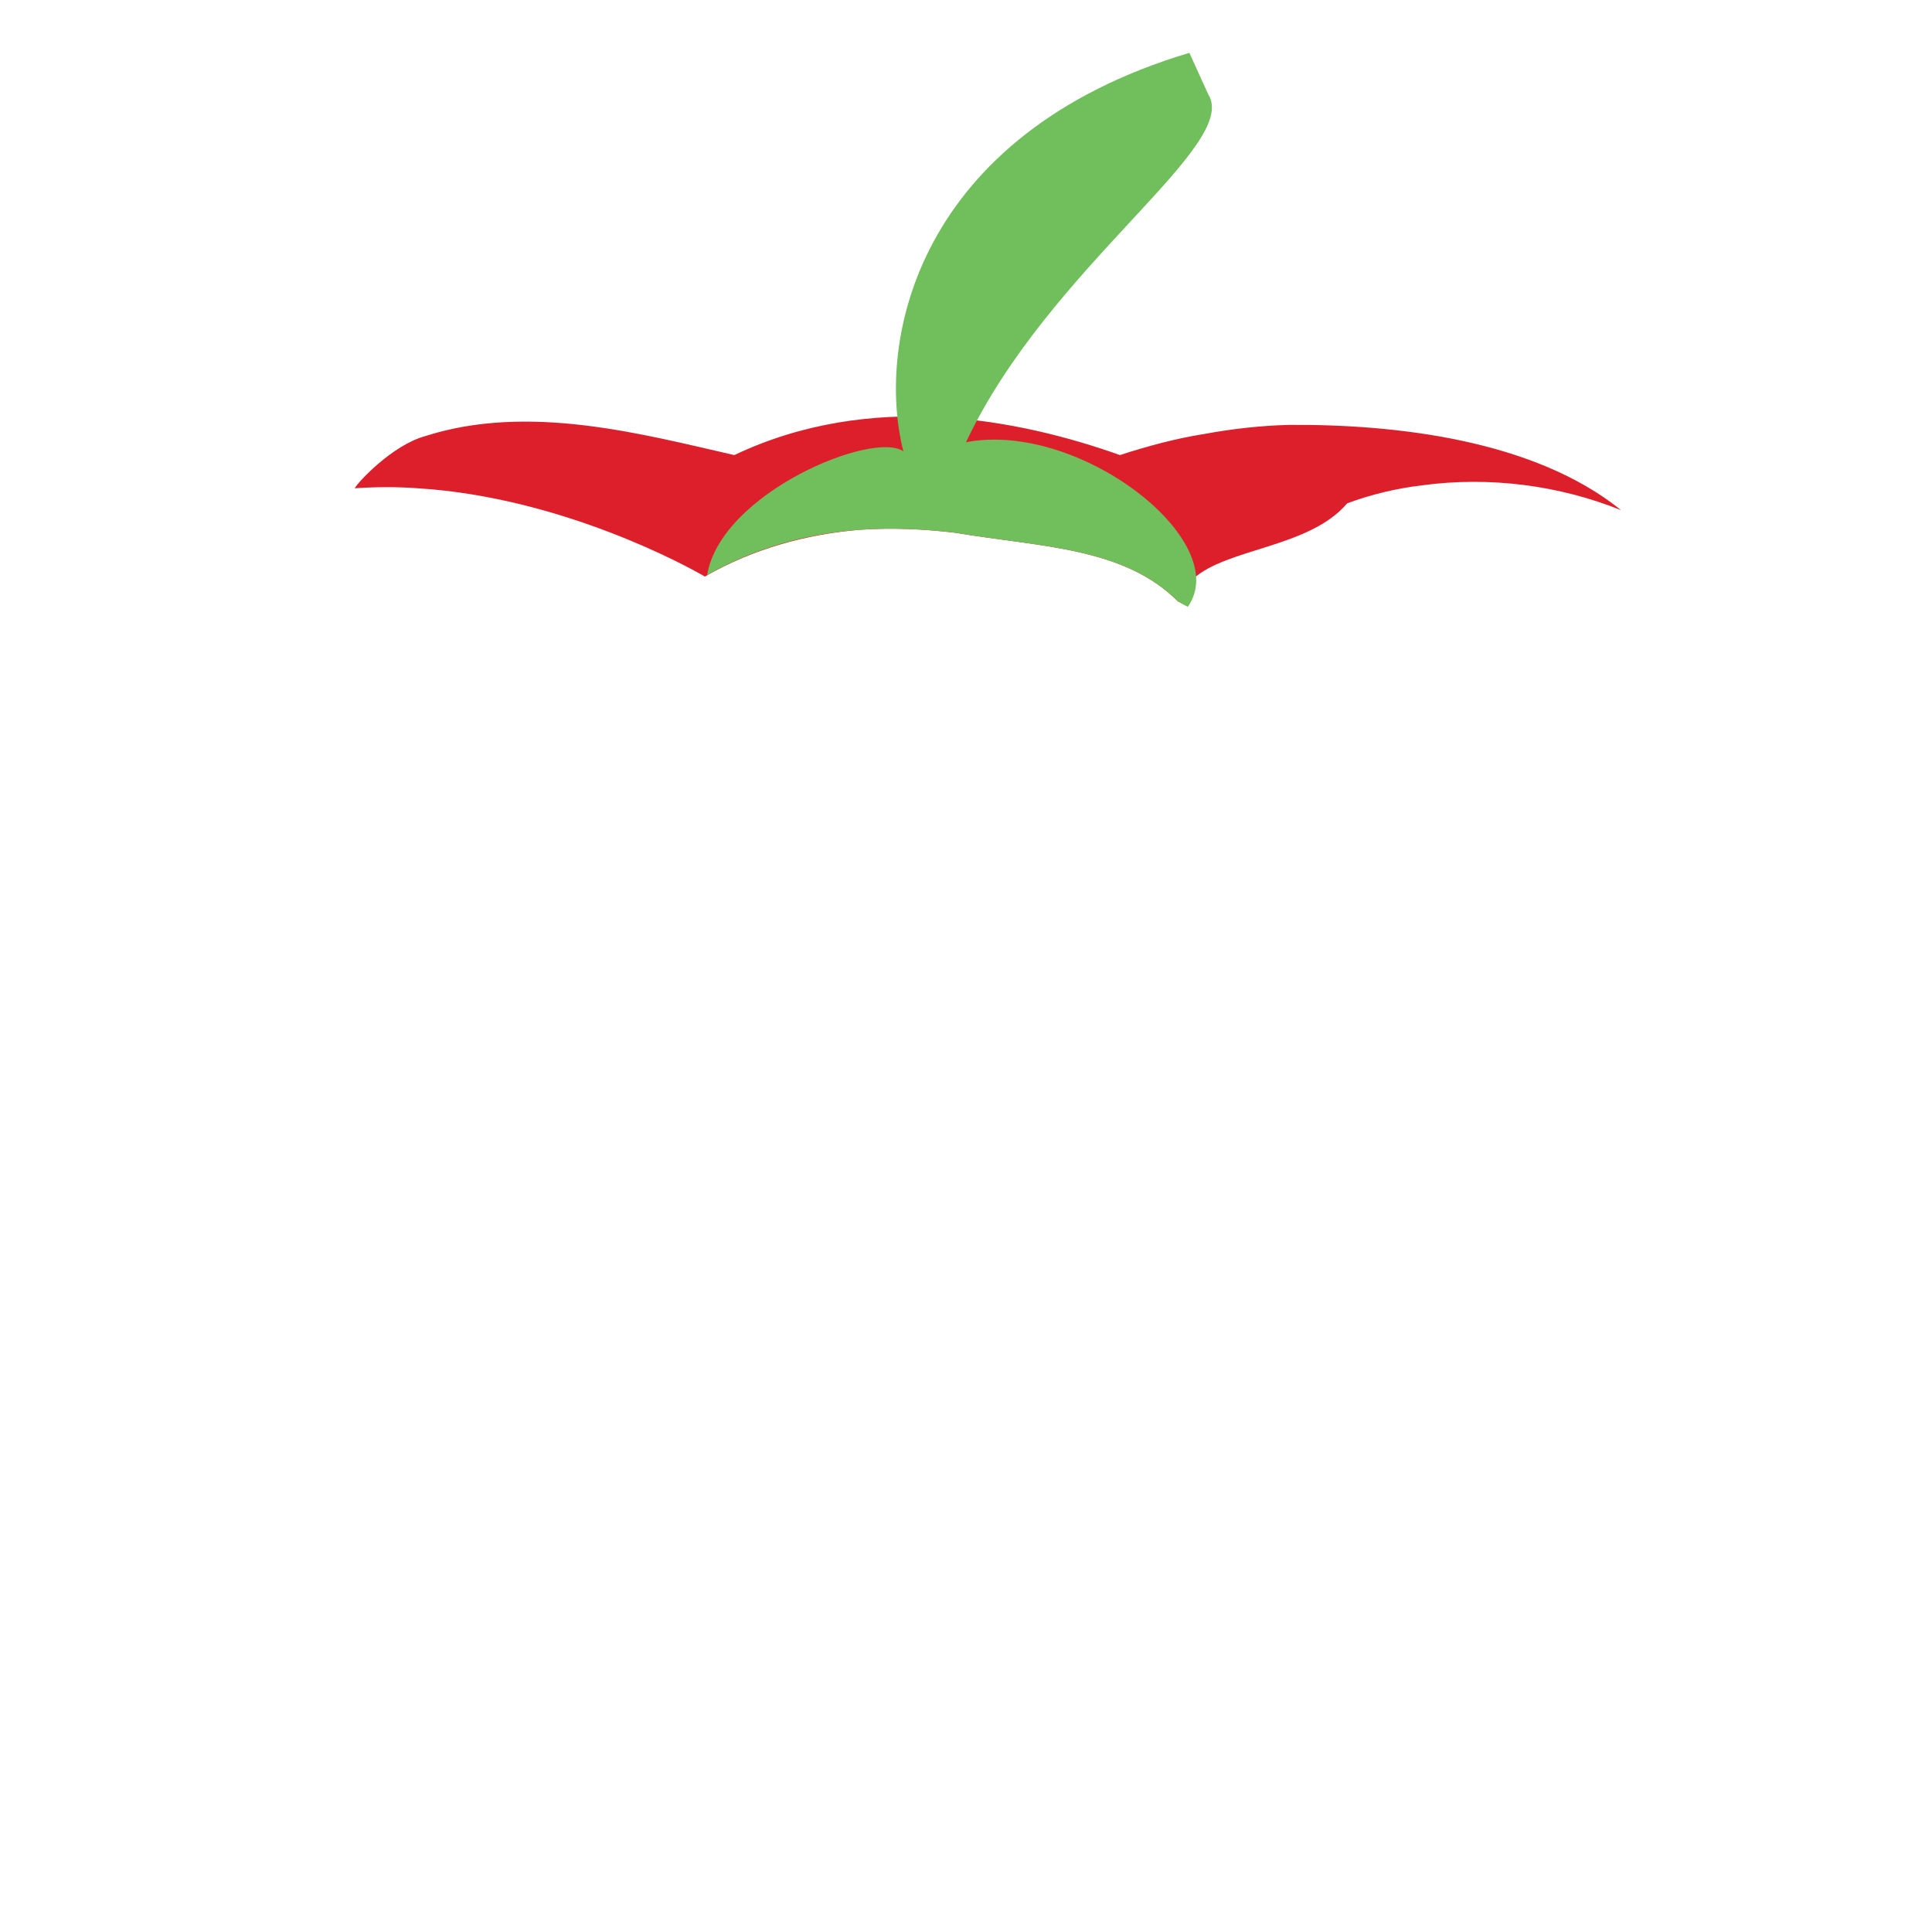 <?xml version="1.0" encoding="utf-8"?>
<!-- Generator: Adobe Illustrator 22.1.0, SVG Export Plug-In . SVG Version: 6.00 Build 0)  -->
<svg version="1.1" id="Layer_1" xmlns="http://www.w3.org/2000/svg" xmlns:xlink="http://www.w3.org/1999/xlink" x="0px" y="0px"
	 viewBox="0 0 256 256" style="enable-background:new 0 0 256 256;" xml:space="preserve">
<g style="opacity:0;">
	<path id="XMLID_4_" style="fill:#FFFFFF;" d="M93.7,76.5c0,0-17.7-10.5-38.2-11.8c-4.1-0.3-8.3-0.2-12.6,0.5
		c-23.1,6.5-32.2,22.6-34.3,42.2c-0.4,3.9-0.5,8-0.5,12.1c-1.3,40.6,8.2,88.8,40.6,117.4c4.9,4.3,10.7,7.3,17,8.8
		c0.6,0.1,1.2,0.3,1.8,0.4c4.7,0.9,10.2,1.4,15.9,0.7c5.7-0.7,11.7-2.5,17.4-6.2c-0.4-5.1-0.8-10.2-1.2-15.3
		c-0.3-5.1-0.7-10.2-1-15.3c-4.5-36.1,0.9-71.6-1.8-107.9c0-5.1,0.1-10.2,0.2-15.3C96.3,82.2,95.1,78.7,93.7,76.5z"/>
	<path id="XMLID_3_" style="fill:#FFFFFF;" d="M158.2,76.6c4.5-4.1,15.4-4.1,20.4-10c3.2-1.2,6.6-2,10-2.4
		c20.4-2.8,42.5,7,50.7,27.5c8.2,24.6,0,49.3-5.3,74.4c-1.1,4.3-1.9,8.7-3.5,12.8C219,208,213,235,176.8,246.5
		c-15.8,2.5-24.7-2.4-30.4-6.1c1.9-10.2,3.2-20.3,4.2-30.3c0.5-5,0.9-10,1.2-15c-2.8-35.1,13.6-67.9,2.9-104.7
		C155.4,84.3,156.6,79.5,158.2,76.6z"/>
	<path id="XMLID_2_" style="fill:#FFFFFF;" d="M156.2,79.6c-7.2-7.1-18.2-7.1-29.5-9.1c-4.1-0.5-8.4-0.7-12.7-0.4
		c-8.6,0.6-17.4,3.3-25.2,9.3c-1.9,1.4-3.1,3.5-3.7,5.7c-3.1,8.4-6,17-8.4,25.6c-1.2,4.3-2.4,8.7-3.4,13.1
		c-1.8,4.4-2.7,8.6-3.2,12.9c-0.1,3.9-0.3,7.8-0.5,11.9c-0.2,4-0.5,8.1-0.6,12.2c0.7,7.3,0.7,15.5,1.2,24c0.7,3.8,1.7,7.5,3.2,11.1
		c1.5,3.5,3.4,6.9,5.9,10c1.4,2.8,2.9,5.5,4.5,8.2c1.9,4.4,4.1,8.9,6.6,13.3c2.5,4.3,5.3,8.6,8.4,12.9c0,0,6.6,3.7,16.1,5.5
		c4.7,0.9,10.2,1.4,15.9,0.7c5.7-0.7,11.7-2.5,17.4-6.2c1.6-2.4,3.1-4.8,4.6-7.2c1.5-2.4,2.9-4.9,4.3-7.3c2.4-3.1,4.6-6.3,6.5-9.7
		s3.6-6.8,5-10.3c15.9-37.7,13.2-84.2-5.5-121C161.2,82.7,158.9,80.9,156.2,79.6z"/>
	<path style="opacity:0.5;" d="M227.7,170.1c-9.6,38.7-28.9,61.7-38,60c-9.1-1.6,7-24.3,16.4-59.7c8.1-30.5,8.5-72.1,17.6-70.5
		C232.9,101.5,236.5,134.4,227.7,170.1z"/>
	<path style="opacity:0.5;" d="M170.1,166.9c-3.8,36.3-15.7,64.7-28.6,63.6c-13.7,1.4,2.6-27.1,6.4-63.3s-6.1-68.6,7.5-68.1
		C167.5,100,173.9,130.6,170.1,166.9z"/>
</g>
<g>
	<path style="fill:#DC1F2B;" d="M55.4,64.7c19.1,1.2,35.8,10.4,38,11.7c6.6-3.8,13.6-5.6,20.5-6.2c4.3-0.3,8.6-0.1,12.7,0.4
		c11.4,1.9,22.3,1.9,29.5,9.1c0.2,0.1,0.4,0.2,0.6,0.3c0.4-1.3,0.9-2.4,1.4-3.3c4.5-4.1,15.4-4.1,20.4-10c3.2-1.2,6.6-2,10-2.4
		c8.9-1.2,18.1,0,26.3,3.3c-11.5-9.3-29.8-11.4-44-11.3c-3.7,0.1-7.4,0.5-11.2,1.2c-3.8,0.6-7.5,1.6-11.2,2.8
		c-13.5-4.8-33-8.6-51.1,0c-12.3-2.8-27.3-6.9-41-2.5C52,59,47.5,63.8,47,64.7C49.9,64.5,52.7,64.5,55.4,64.7z"/>
	<path style="fill:#70BF5C;" d="M113.9,70.2c4.3-0.3,8.6-0.1,12.7,0.4c11.4,1.9,22.3,1.9,29.5,9.1c0.4,0.2,0.8,0.5,1.3,0.7
		c6.1-8.7-14.4-24.7-29.4-21.8c11-23.3,36.4-39.3,32.1-46.1L157.6,7c-36.1,10.8-41.6,38.2-37.9,52.8l0,0c-4-2.8-24.2,5.5-26,16.4
		C100.2,72.5,107.1,70.7,113.9,70.2z"/>
</g>
</svg>
